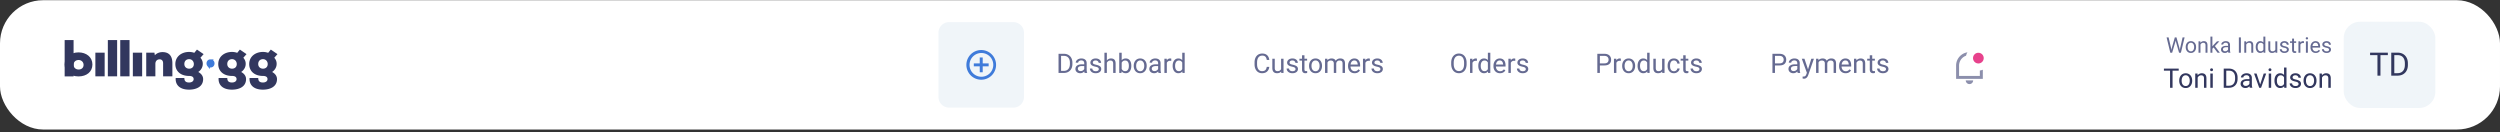 <svg xmlns="http://www.w3.org/2000/svg" fill="none" viewBox="0 0 928 49"><rect x="0" y="0" width="928" height="49" fill="#333333" stroke="none"/><rect width="928" height="48" y=".08" fill="#fff" rx="16"/><path fill="#32375E" d="M49.315 28.338v-8.785h3.45v8.777l-3.45.008zm14.673-.008v-4.867c0-3.128-1.66-4.1-3.602-4.122-.972-.015-2.126.3-2.907 1.17l-.152-.958h-3.045v8.777h3.396v-4.619c0-1.154.765-1.688 1.584-1.688.634 0 1.285.373 1.285 1.454v4.853h3.441zm1.229.629c-.183 2.682 1.66 4.32 4.964 4.32 2.631 0 5.224-1.068 5.224-3.91 0-.483-.115-1.726-1.813-2.647 1.063-.73 1.66-1.812 1.675-2.916a3.172 3.172 0 0 0-.88-2.36l1.201-1.353-2.478-1.688c-.298.373-.673.819-.986 1.206a5.828 5.828 0 0 0-1.905-.336c-2.853 0-5.132 1.74-5.132 4.495 0 2.718 2.035 4.422 5.132 4.422 1.247 0 1.66.533 1.66 1.169 0 .855-.803 1.264-1.698 1.264-.91 0-1.775-.3-1.736-1.666h-3.228zm5.002-7.002c1.01 0 1.736.819 1.736 1.813 0 1.17-.818 1.724-1.736 1.724-1.01 0-1.79-.672-1.79-1.724 0-1.177.78-1.813 1.79-1.813zm10.93 7.002c-.184 2.682 1.659 4.32 4.963 4.32 2.631 0 5.224-1.068 5.224-3.91 0-.483-.115-1.726-1.813-2.647 1.064-.73 1.66-1.812 1.675-2.916a3.172 3.172 0 0 0-.88-2.36l1.194-1.353-2.47-1.688c-.299.373-.674.819-.987 1.206a5.827 5.827 0 0 0-1.905-.336c-2.853 0-5.132 1.74-5.132 4.495 0 2.718 2.035 4.422 5.132 4.422 1.247 0 1.66.533 1.66 1.169 0 .855-.803 1.264-1.698 1.264-.918 0-1.774-.3-1.736-1.666h-3.228zm5.001-7.002c1.01 0 1.736.819 1.736 1.813 0 1.17-.818 1.724-1.736 1.724-1.01 0-1.79-.672-1.79-1.724-.007-1.177.78-1.813 1.79-1.813zm6.486 7.002c-.183 2.682 1.66 4.32 4.964 4.32 2.631 0 5.224-1.068 5.224-3.91 0-.483-.115-1.726-1.813-2.647 1.064-.73 1.66-1.812 1.675-2.916a3.17 3.17 0 0 0-.879-2.36L103 20.093l-2.47-1.688c-.299.373-.674.819-.987 1.206a5.827 5.827 0 0 0-1.905-.336c-2.853 0-5.132 1.74-5.132 4.495 0 2.718 2.035 4.422 5.132 4.422 1.247 0 1.66.533 1.66 1.169 0 .855-.803 1.264-1.698 1.264-.918 0-1.774-.3-1.736-1.666h-3.228zm5.002-7.002c1.01 0 1.737.819 1.737 1.813 0 1.17-.819 1.724-1.737 1.724-1.01 0-1.79-.672-1.79-1.724 0-1.177.78-1.813 1.79-1.813zM44.636 14.881v13.457l3.45-.008V14.881h-3.45zM40.03 14.881v13.457l3.449-.008V14.881h-3.45zM35.4 19.553v8.785l3.449-.008v-8.777h-3.45zM24 14.881v13.488l3.314-.006V14.881H24z"/><path fill="#32375E" fill-rule="evenodd" d="M24 23.942c0-2.756 2.28-4.495 5.132-4.495h.041c2.853 0 5.132 1.74 5.132 4.495 0 2.718-2.175 4.421-5.132 4.421h-.04c-2.958 0-5.133-1.703-5.133-4.421zm5.198-1.675c1.062 0 1.827.818 1.827 1.812 0 1.17-.861 1.725-1.827 1.725-1.063 0-1.884-.672-1.884-1.725 0-1.176.82-1.812 1.884-1.812z" clip-rule="evenodd"/><path fill="#3F7BDA" stroke="#3F7BDA" d="M78.138 22.54c.365 0 .598.131.746.299.156.177.247.43.246.702 0 .272-.092.526-.25.705-.148.169-.381.3-.742.3-.35 0-.577-.13-.725-.298a1.091 1.091 0 0 1-.25-.709 1.065 1.065 0 0 1 .242-.703c.144-.166.373-.297.733-.297z"/><path fill="#F0F5F9" d="M348.36 12.176a3.968 3.968 0 0 1 3.968-3.968h23.808a3.968 3.968 0 0 1 3.968 3.968v23.808a3.968 3.968 0 0 1-3.968 3.968h-23.808a3.968 3.968 0 0 1-3.968-3.968V12.175z"/><path fill="#3F7BDA" d="M363.682 23.529v-2.205h1.101v2.204h2.205v1.103h-2.205v2.204h-1.101v-2.204h-2.205v-1.102h2.205zm.551 6.062a5.51 5.51 0 0 1-5.511-5.511 5.51 5.51 0 1 1 11.021 0 5.51 5.51 0 0 1-5.51 5.51zm0-1.103a4.409 4.409 0 1 0-.001-8.817 4.409 4.409 0 0 0 .001 8.817z"/><path fill="#656A91" d="M394.853 27.08h-1.484l.009-.767h1.475c.508 0 .931-.106 1.27-.317.338-.215.592-.514.761-.899.173-.387.259-.84.259-1.357v-.435c0-.407-.049-.768-.146-1.084a2.196 2.196 0 0 0-.43-.805 1.819 1.819 0 0 0-.693-.503 2.389 2.389 0 0 0-.933-.171h-1.602v-.772h1.602c.465 0 .89.079 1.274.235.384.153.715.376.992.669.279.29.494.641.644 1.054.15.41.225.873.225 1.387v.425c0 .514-.075.978-.225 1.392a2.839 2.839 0 0 1-1.665 1.719c-.394.152-.838.229-1.333.229zm-.981-7.11v7.11h-.943v-7.11h.943zm8.598 6.207v-2.72c0-.209-.042-.39-.127-.542a.829.829 0 0 0-.371-.362 1.345 1.345 0 0 0-.615-.127c-.228 0-.428.04-.601.118a1.05 1.05 0 0 0-.4.307.677.677 0 0 0-.142.41h-.903c0-.188.049-.376.147-.561.097-.186.237-.353.419-.503a2.1 2.1 0 0 1 .665-.361c.26-.091.55-.137.869-.137.384 0 .722.065 1.015.195.296.13.528.327.694.591.169.26.254.588.254.982v2.46c0 .176.014.363.043.562.033.198.08.37.142.513v.078h-.942a1.664 1.664 0 0 1-.108-.415 3.351 3.351 0 0 1-.039-.488zm.156-2.3.01.634h-.913c-.257 0-.487.022-.688.064-.202.039-.371.1-.508.18a.86.86 0 0 0-.313.308.821.821 0 0 0-.107.425c0 .166.037.317.112.454a.817.817 0 0 0 .337.327c.153.078.34.117.562.117.276 0 .521-.058.732-.175.212-.118.379-.26.503-.43a.926.926 0 0 0 .205-.493l.386.434a1.317 1.317 0 0 1-.186.454 2.18 2.18 0 0 1-1.001.855 1.94 1.94 0 0 1-.771.146c-.358 0-.672-.07-.943-.21a1.62 1.62 0 0 1-.625-.561 1.49 1.49 0 0 1-.219-.796c0-.283.055-.532.166-.747.11-.218.27-.399.478-.542.209-.147.459-.257.752-.332.293-.075.62-.112.982-.112h1.049zm5.245 1.801c0-.13-.03-.25-.088-.36-.056-.115-.171-.217-.347-.309-.172-.094-.433-.175-.781-.244a6.204 6.204 0 0 1-.796-.22 2.424 2.424 0 0 1-.601-.307 1.302 1.302 0 0 1-.376-.425 1.183 1.183 0 0 1-.132-.571c0-.209.046-.405.137-.59.095-.187.226-.35.396-.494.172-.143.379-.256.62-.337.241-.081.509-.122.805-.122.424 0 .785.075 1.084.224.3.15.529.35.689.601.159.247.239.523.239.825h-.903a.774.774 0 0 0-.132-.425.976.976 0 0 0-.376-.346 1.216 1.216 0 0 0-.601-.137c-.25 0-.454.04-.61.117a.786.786 0 0 0-.337.288.728.728 0 0 0-.053.635.57.57 0 0 0 .185.21c.088.062.212.12.371.176.16.055.363.11.611.166.432.098.789.215 1.069.351.28.137.488.305.625.503.137.199.205.44.205.723a1.396 1.396 0 0 1-.562 1.133 2.055 2.055 0 0 1-.644.322 2.883 2.883 0 0 1-.835.112c-.466 0-.859-.083-1.182-.249a1.828 1.828 0 0 1-.732-.644 1.542 1.542 0 0 1-.249-.835h.908c.013.247.085.444.215.59.13.144.29.246.478.308.189.059.376.088.562.088.247 0 .454-.032.62-.097a.866.866 0 0 0 .386-.269.622.622 0 0 0 .132-.39zm2.993-6.098v7.5h-.904v-7.5h.904zm-.215 4.658-.376-.015c.003-.361.057-.695.161-1 .104-.31.251-.578.44-.806a1.951 1.951 0 0 1 1.547-.718c.261 0 .495.036.704.107.208.069.385.18.532.332.149.153.263.352.342.596.078.241.117.536.117.884v3.462h-.908v-3.472c0-.277-.041-.498-.123-.664a.75.75 0 0 0-.356-.366 1.278 1.278 0 0 0-.576-.117c-.225 0-.43.047-.615.141a1.46 1.46 0 0 0-.474.39 1.974 1.974 0 0 0-.415 1.246zm4.814-4.658h.909v6.474l-.079 1.026h-.83v-7.5zm4.478 4.814v.103c0 .384-.046.74-.137 1.07a2.621 2.621 0 0 1-.4.849c-.176.24-.391.428-.645.561a1.85 1.85 0 0 1-.874.2c-.335 0-.63-.056-.884-.17a1.736 1.736 0 0 1-.634-.503 2.587 2.587 0 0 1-.415-.791 4.976 4.976 0 0 1-.21-1.045v-.45c.039-.39.109-.74.21-1.05.104-.309.242-.572.415-.79a1.67 1.67 0 0 1 .634-.503c.251-.117.542-.176.874-.176.333 0 .627.065.884.195.257.127.472.31.645.547.176.238.309.523.4.855.091.328.137.695.137 1.098zm-.908.103v-.103c0-.263-.025-.51-.074-.742a1.89 1.89 0 0 0-.234-.615 1.163 1.163 0 0 0-.425-.42 1.25 1.25 0 0 0-.649-.156c-.228 0-.427.039-.596.117a1.297 1.297 0 0 0-.425.317c-.117.13-.213.28-.288.45a2.634 2.634 0 0 0-.161.517v1.177c.052.228.137.447.254.659.121.208.28.38.479.513.201.133.45.2.747.2.244 0 .452-.049.625-.147.175-.1.317-.239.424-.415.111-.175.193-.379.245-.61.052-.231.078-.479.078-.742zm1.811 0v-.113c0-.38.056-.734.166-1.06.111-.328.27-.613.479-.854.208-.244.46-.432.757-.566.296-.137.628-.205.996-.205.371 0 .704.068 1.001.205.299.134.553.322.761.566.212.241.373.526.484.855.11.325.166.679.166 1.06v.112c0 .38-.056.734-.166 1.06-.111.325-.272.61-.484.854-.208.24-.46.43-.756.566-.293.134-.625.2-.997.2-.371 0-.704-.066-1.001-.2a2.258 2.258 0 0 1-.761-.566 2.575 2.575 0 0 1-.479-.855 3.29 3.29 0 0 1-.166-1.06zm.904-.113v.113c0 .263.03.512.092.747.062.231.155.436.279.615.127.18.284.32.473.425.189.1.409.151.659.151.248 0 .464-.05.65-.151.189-.104.345-.246.469-.425.123-.179.216-.384.278-.615.065-.235.098-.484.098-.747v-.113c0-.26-.033-.506-.098-.737a1.901 1.901 0 0 0-.283-.62 1.347 1.347 0 0 0-.469-.43 1.316 1.316 0 0 0-.654-.156c-.248 0-.466.052-.655.156a1.407 1.407 0 0 0-.468.43 1.96 1.96 0 0 0-.279.62 2.835 2.835 0 0 0-.092.738zm8.154 1.793v-2.72c0-.209-.042-.39-.127-.542a.829.829 0 0 0-.371-.362 1.345 1.345 0 0 0-.615-.127c-.228 0-.428.04-.601.118-.169.078-.303.18-.4.307a.67.67 0 0 0-.142.41h-.903c0-.188.049-.376.146-.561a1.65 1.65 0 0 1 .42-.503c.186-.153.407-.273.664-.361a2.62 2.62 0 0 1 .869-.137c.384 0 .723.065 1.016.195.296.13.527.327.693.591.17.26.254.588.254.982v2.46c0 .176.015.363.044.562.033.198.08.37.142.513v.078h-.943a1.714 1.714 0 0 1-.107-.415 3.351 3.351 0 0 1-.039-.488zm.156-2.3.01.634h-.913c-.257 0-.487.022-.689.064-.202.039-.371.1-.508.18a.812.812 0 0 0-.419.732c0 .167.037.318.112.455a.817.817 0 0 0 .337.327c.153.078.34.117.561.117.277 0 .521-.058.733-.175.211-.118.379-.26.503-.43a.926.926 0 0 0 .205-.493l.385.434a1.293 1.293 0 0 1-.185.454 2.18 2.18 0 0 1-1.001.855 1.941 1.941 0 0 1-.772.146 2.02 2.02 0 0 1-.942-.21 1.613 1.613 0 0 1-.625-.561 1.49 1.49 0 0 1-.22-.796c0-.283.056-.532.166-.747.111-.218.271-.399.479-.542.208-.147.459-.257.752-.332.293-.075.62-.112.981-.112h1.05zm3.071-1.25v4.453h-.903v-5.283h.879l.024.83zm1.651-.86-.005.84a2.29 2.29 0 0 0-.44-.039c-.208 0-.392.033-.551.098-.16.065-.295.156-.406.273-.11.117-.198.257-.263.42-.062.16-.103.335-.122.527l-.254.147c0-.32.031-.619.093-.899.065-.28.164-.527.297-.742.134-.218.303-.387.508-.508a1.43 1.43 0 0 1 .967-.16.668.668 0 0 1 .176.043zm4.067 4.287V19.58h.908v7.5h-.83l-.078-1.026zm-3.555-1.557v-.103c0-.403.049-.77.147-1.098.101-.332.242-.617.425-.855a1.875 1.875 0 0 1 1.518-.742c.332 0 .622.059.869.176.251.114.463.281.635.503.176.218.314.481.415.79.101.31.171.66.21 1.05v.45a4.622 4.622 0 0 1-.21 1.045c-.101.309-.239.572-.415.79a1.73 1.73 0 0 1-.635.503 2.1 2.1 0 0 1-.878.171c-.31 0-.593-.066-.85-.2a1.997 1.997 0 0 1-.659-.561 2.724 2.724 0 0 1-.425-.85 3.729 3.729 0 0 1-.147-1.07zm.909-.103v.103c0 .263.026.51.078.742.055.231.14.434.254.61.114.176.259.314.434.415.176.098.386.147.63.147.3 0 .545-.064.737-.19.196-.128.352-.295.469-.503a2.91 2.91 0 0 0 .274-.68v-1.176a2.596 2.596 0 0 0-.171-.518 1.607 1.607 0 0 0-.283-.449 1.228 1.228 0 0 0-.425-.317 1.377 1.377 0 0 0-.591-.117c-.247 0-.461.052-.64.156-.175.1-.32.24-.434.42-.114.176-.199.38-.254.615a3.377 3.377 0 0 0-.078.742zM470.221 24.819h.938c-.049.45-.178.851-.386 1.206a2.252 2.252 0 0 1-.884.845c-.381.205-.856.307-1.426.307-.416 0-.796-.078-1.137-.234a2.523 2.523 0 0 1-.874-.664 3.12 3.12 0 0 1-.567-1.04 4.446 4.446 0 0 1-.195-1.358v-.707c0-.498.065-.95.195-1.353.134-.407.324-.755.572-1.045.25-.29.551-.513.903-.669a2.89 2.89 0 0 1 1.186-.234c.537 0 .992.1 1.363.302.371.202.659.482.864.84.208.355.337.767.386 1.236h-.938a2.591 2.591 0 0 0-.254-.855 1.314 1.314 0 0 0-.527-.556c-.228-.13-.526-.196-.894-.196-.315 0-.594.06-.835.18-.237.121-.437.292-.6.514-.16.22-.28.486-.361.796-.082.309-.123.652-.123 1.03v.717c0 .349.036.676.108.982.075.306.187.575.337.806.15.23.34.413.571.546.231.13.505.196.82.196.401 0 .72-.064.957-.19.238-.128.417-.31.538-.547.123-.238.211-.523.263-.855zm5.318 1.04v-4.062h.908v5.283h-.864l-.044-1.22zm.17-1.113.376-.01c0 .352-.037.677-.112.977a2.099 2.099 0 0 1-.351.771 1.663 1.663 0 0 1-.64.513c-.264.12-.584.18-.962.18a2.14 2.14 0 0 1-.708-.112 1.41 1.41 0 0 1-.547-.347 1.57 1.57 0 0 1-.356-.61 2.925 2.925 0 0 1-.122-.903v-3.408h.903v3.418c0 .237.026.434.078.59a.979.979 0 0 0 .22.367c.094.087.198.15.312.185.117.036.238.054.362.054.384 0 .688-.073.913-.22.224-.15.385-.35.483-.6.101-.254.151-.536.151-.845zm5.191.932c0-.13-.029-.25-.088-.36-.055-.115-.171-.217-.347-.309-.172-.094-.433-.175-.781-.244a6.204 6.204 0 0 1-.796-.22 2.416 2.416 0 0 1-.6-.307 1.29 1.29 0 0 1-.376-.425 1.183 1.183 0 0 1-.132-.571c0-.209.045-.405.137-.59a1.58 1.58 0 0 1 .395-.494c.173-.143.379-.256.62-.337a2.51 2.51 0 0 1 .806-.122c.423 0 .784.075 1.084.224.299.15.529.35.688.601.16.247.24.523.24.825h-.904a.774.774 0 0 0-.132-.425.969.969 0 0 0-.376-.346 1.212 1.212 0 0 0-.6-.137c-.251 0-.454.04-.611.117a.777.777 0 0 0-.336.288.72.72 0 0 0-.054.635.58.58 0 0 0 .185.21c.088.062.212.12.371.176.16.055.363.11.611.166.433.098.789.215 1.069.351.28.137.488.305.625.503.137.199.205.44.205.723 0 .231-.049.443-.146.635a1.417 1.417 0 0 1-.415.498 2.06 2.06 0 0 1-.645.322 2.878 2.878 0 0 1-.835.112c-.465 0-.859-.083-1.181-.249a1.825 1.825 0 0 1-.733-.644 1.542 1.542 0 0 1-.249-.835h.908c.013.247.085.444.215.59.13.144.29.246.479.308.188.059.376.088.561.088.248 0 .454-.032.62-.097a.86.86 0 0 0 .386-.269.622.622 0 0 0 .132-.39zm4.302-3.881v.693h-2.857v-.693h2.857zm-1.89-1.285h.903v5.26c0 .178.028.313.083.405a.4.4 0 0 0 .215.18c.088.03.182.044.283.044.075 0 .153-.006.235-.02l.19-.038.005.737a2.123 2.123 0 0 1-.283.063 2.15 2.15 0 0 1-.415.034 1.41 1.41 0 0 1-.611-.131.985.985 0 0 1-.444-.44c-.107-.208-.161-.488-.161-.84v-5.254zm2.612 3.985v-.113c0-.38.056-.734.166-1.06a2.53 2.53 0 0 1 .479-.854c.208-.244.46-.432.757-.566.296-.137.628-.205.996-.205.371 0 .705.068 1.001.205.299.134.553.322.761.566.212.241.373.526.484.855.111.325.166.679.166 1.06v.112c0 .38-.055.734-.166 1.06-.111.325-.272.61-.484.854-.208.24-.46.43-.756.566-.293.134-.625.2-.996.2-.372 0-.705-.066-1.001-.2a2.252 2.252 0 0 1-.762-.566 2.592 2.592 0 0 1-.479-.855 3.29 3.29 0 0 1-.166-1.06zm.904-.113v.113c0 .263.031.512.092.747.062.231.155.436.279.615.127.18.285.32.473.425.189.1.409.151.66.151.247 0 .463-.05.649-.151.189-.104.345-.246.469-.425.123-.179.216-.384.278-.615.065-.235.098-.484.098-.747v-.113c0-.26-.033-.506-.098-.737a1.901 1.901 0 0 0-.283-.62 1.347 1.347 0 0 0-.469-.43 1.314 1.314 0 0 0-.654-.156c-.248 0-.466.052-.655.156a1.407 1.407 0 0 0-.468.43 1.96 1.96 0 0 0-.279.62 2.878 2.878 0 0 0-.092.738zm5.937-1.538v4.234h-.908v-5.283h.859l.049 1.05zm-.185 1.392-.42-.015c.003-.361.05-.695.141-1 .091-.31.227-.578.406-.806.179-.228.402-.404.668-.528.267-.127.577-.19.928-.19.248 0 .475.036.684.107.208.069.389.178.542.328.153.15.272.341.356.576.085.234.127.517.127.85v3.52h-.903v-3.477c0-.277-.047-.498-.142-.664a.809.809 0 0 0-.39-.361 1.413 1.413 0 0 0-.596-.117c-.267 0-.49.047-.669.141a1.135 1.135 0 0 0-.43.39 1.772 1.772 0 0 0-.234.572 3.168 3.168 0 0 0-.068.674zm3.422-.498-.605.186c.003-.29.05-.569.142-.835.094-.267.229-.505.405-.713.179-.209.399-.373.659-.494.26-.123.558-.185.894-.185.283 0 .533.037.752.112.221.075.406.19.556.347.153.153.269.35.347.59.078.242.117.528.117.86v3.472h-.908v-3.482c0-.296-.047-.525-.142-.688a.737.737 0 0 0-.39-.347 1.563 1.563 0 0 0-.596-.102c-.199 0-.374.034-.527.102a1.088 1.088 0 0 0-.386.283 1.234 1.234 0 0 0-.239.406 1.481 1.481 0 0 0-.079.488zm6.827 3.437c-.368 0-.702-.061-1.001-.185a2.266 2.266 0 0 1-.767-.532 2.362 2.362 0 0 1-.488-.81 2.971 2.971 0 0 1-.171-1.026v-.205c0-.43.063-.813.19-1.148.127-.338.3-.625.518-.86.218-.234.465-.411.742-.531.277-.12.563-.181.859-.181.378 0 .704.065.977.195.277.13.503.313.679.547.175.231.306.505.39.82a3.9 3.9 0 0 1 .127 1.026v.405h-3.945v-.737h3.042v-.069a2.242 2.242 0 0 0-.147-.683 1.226 1.226 0 0 0-.39-.547c-.179-.143-.423-.215-.733-.215a1.23 1.23 0 0 0-1.01.513c-.124.17-.22.376-.288.62a3.117 3.117 0 0 0-.103.845v.205c0 .25.034.486.103.708.071.218.174.41.307.576.137.166.301.296.493.39.196.095.417.142.664.142.319 0 .59-.065.811-.195a2.01 2.01 0 0 0 .581-.523l.547.435a2.528 2.528 0 0 1-.435.493 2.064 2.064 0 0 1-.649.38 2.513 2.513 0 0 1-.903.147zm4.013-4.55v4.453h-.903v-5.283h.879l.024.83zm1.651-.86-.005.84a2.29 2.29 0 0 0-.44-.039c-.208 0-.392.033-.551.098-.16.065-.295.156-.406.273-.11.117-.198.257-.263.42-.062.16-.103.335-.122.527l-.254.147c0-.32.031-.619.092-.899a2.48 2.48 0 0 1 .298-.742c.134-.218.303-.387.508-.508a1.427 1.427 0 0 1 .967-.16.668.668 0 0 1 .176.043zm3.911 3.911c0-.13-.029-.25-.088-.36-.055-.115-.171-.217-.347-.309-.172-.094-.433-.175-.781-.244a6.204 6.204 0 0 1-.796-.22 2.416 2.416 0 0 1-.6-.307 1.279 1.279 0 0 1-.376-.425 1.183 1.183 0 0 1-.132-.571c0-.209.045-.405.136-.59.095-.187.227-.35.396-.494.172-.143.379-.256.62-.337.241-.081.509-.122.806-.122.423 0 .784.075 1.084.224.299.15.529.35.688.601.16.247.239.523.239.825h-.903a.774.774 0 0 0-.132-.425.969.969 0 0 0-.376-.346 1.212 1.212 0 0 0-.6-.137c-.251 0-.454.04-.611.117a.786.786 0 0 0-.337.288.728.728 0 0 0-.053.635.58.58 0 0 0 .185.21c.088.062.212.12.371.176.16.055.363.11.611.166.433.098.789.215 1.069.351.28.137.488.305.625.503.137.199.205.44.205.723 0 .231-.049.443-.146.635a1.417 1.417 0 0 1-.415.498 2.06 2.06 0 0 1-.645.322 2.878 2.878 0 0 1-.835.112c-.465 0-.859-.083-1.182-.249a1.828 1.828 0 0 1-.732-.644 1.542 1.542 0 0 1-.249-.835h.908c.013.247.085.444.215.59.13.144.29.246.479.308.188.059.376.088.561.088.248 0 .454-.032.62-.097a.86.86 0 0 0 .386-.269.622.622 0 0 0 .132-.39zM544.403 23.3v.45a4.78 4.78 0 0 1-.2 1.435 3.088 3.088 0 0 1-.577 1.08c-.25.296-.551.522-.903.678a2.833 2.833 0 0 1-1.172.234c-.42 0-.805-.078-1.157-.234a2.602 2.602 0 0 1-.908-.679 3.16 3.16 0 0 1-.591-1.079 4.559 4.559 0 0 1-.21-1.435v-.45c0-.533.068-1.01.205-1.43a3.16 3.16 0 0 1 .591-1.08c.254-.299.555-.527.903-.683a2.823 2.823 0 0 1 1.158-.234c.432 0 .823.078 1.171.234.352.156.653.384.904.684.254.296.447.656.581 1.079.136.42.205.897.205 1.43zm-.933.45v-.46c0-.422-.044-.797-.132-1.122a2.317 2.317 0 0 0-.376-.82 1.62 1.62 0 0 0-.61-.504 1.854 1.854 0 0 0-.81-.17c-.293 0-.559.056-.796.17a1.68 1.68 0 0 0-.606.503 2.474 2.474 0 0 0-.386.82c-.091.326-.136.7-.136 1.124v.459c0 .426.045.804.136 1.133.092.325.222.6.391.825.173.221.376.389.61.503.238.114.503.17.796.17.306 0 .578-.056.816-.17a1.59 1.59 0 0 0 .6-.503c.166-.225.292-.5.376-.825.085-.33.127-.707.127-1.133zm3.111-1.123v4.453h-.904v-5.283h.879l.025.83zm1.65-.86-.005.84a2.283 2.283 0 0 0-.439-.039c-.209 0-.393.033-.552.098-.16.065-.295.156-.405.273a1.309 1.309 0 0 0-.264.42c-.062.16-.103.335-.122.527l-.254.147c0-.32.031-.619.093-.899.065-.28.164-.527.298-.742.133-.218.302-.387.507-.508a1.43 1.43 0 0 1 .967-.16.668.668 0 0 1 .176.043zm4.067 4.287V19.58h.909v7.5h-.831l-.078-1.026zm-3.554-1.557v-.103c0-.403.048-.77.146-1.098.101-.332.243-.617.425-.855a1.875 1.875 0 0 1 1.518-.742c.333 0 .622.059.87.176.25.114.462.281.634.503.176.218.315.481.415.79.101.31.171.66.21 1.05v.45a4.515 4.515 0 0 1-.21 1.045c-.1.309-.239.572-.415.79a1.736 1.736 0 0 1-.634.503c-.251.114-.544.171-.879.171-.31 0-.593-.066-.85-.2a1.997 1.997 0 0 1-.659-.561 2.746 2.746 0 0 1-.425-.85 3.729 3.729 0 0 1-.146-1.07zm.908-.103v.103c0 .263.026.51.078.742.055.231.14.434.254.61.114.176.259.314.434.415.176.098.386.147.63.147.3 0 .546-.064.738-.19a1.42 1.42 0 0 0 .468-.503c.118-.209.209-.435.274-.68v-1.176a2.596 2.596 0 0 0-.171-.518 1.607 1.607 0 0 0-.283-.449 1.228 1.228 0 0 0-.425-.317 1.377 1.377 0 0 0-.591-.117c-.247 0-.461.052-.64.156-.175.1-.32.24-.434.42-.114.176-.199.38-.254.615a3.377 3.377 0 0 0-.078.742zm7.153 2.783a2.6 2.6 0 0 1-1.001-.185 2.262 2.262 0 0 1-.766-.532 2.364 2.364 0 0 1-.489-.81 2.971 2.971 0 0 1-.171-1.026v-.205c0-.43.064-.813.191-1.148.127-.338.299-.625.517-.86.219-.234.466-.411.743-.531.276-.12.563-.181.859-.181.378 0 .703.065.977.195.276.13.502.313.678.547.176.231.306.505.391.82a3.9 3.9 0 0 1 .127 1.026v.405h-3.945v-.737h3.042v-.069a2.272 2.272 0 0 0-.147-.683 1.228 1.228 0 0 0-.391-.547c-.179-.143-.423-.215-.732-.215a1.226 1.226 0 0 0-1.011.513c-.123.17-.219.376-.288.62a3.159 3.159 0 0 0-.102.845v.205c0 .25.034.486.102.708.072.218.174.41.308.576.136.166.301.296.493.39.195.095.417.142.664.142.319 0 .589-.065.811-.195a2.01 2.01 0 0 0 .581-.523l.546.435a2.489 2.489 0 0 1-.434.493 2.07 2.07 0 0 1-.65.38 2.51 2.51 0 0 1-.903.147zm4.014-4.55v4.453h-.903v-5.283h.878l.025.83zm1.65-.86-.005.84a2.304 2.304 0 0 0-.439-.039c-.208 0-.392.033-.552.098a1.15 1.15 0 0 0-.405.273 1.309 1.309 0 0 0-.264.42c-.062.16-.102.335-.122.527l-.254.147c0-.32.031-.619.093-.899.065-.28.164-.527.298-.742.133-.218.303-.387.508-.508a1.424 1.424 0 0 1 .966-.16.657.657 0 0 1 .176.043zm3.911 3.911c0-.13-.029-.25-.088-.36-.055-.115-.17-.217-.346-.309-.173-.094-.433-.175-.781-.244a6.159 6.159 0 0 1-.796-.22 2.406 2.406 0 0 1-.601-.307 1.29 1.29 0 0 1-.376-.425 1.183 1.183 0 0 1-.132-.571c0-.209.046-.405.137-.59a1.58 1.58 0 0 1 .395-.494c.173-.143.38-.256.621-.337a2.5 2.5 0 0 1 .805-.122c.423 0 .785.075 1.084.224.3.15.529.35.689.601.159.247.239.523.239.825h-.903a.774.774 0 0 0-.132-.425.976.976 0 0 0-.376-.346 1.216 1.216 0 0 0-.601-.137c-.25 0-.454.04-.61.117a.786.786 0 0 0-.337.288.73.73 0 0 0-.054.635.583.583 0 0 0 .186.21c.088.062.211.12.371.176.159.055.363.11.61.166.433.098.79.215 1.07.351.28.137.488.305.625.503.136.199.205.44.205.723a1.406 1.406 0 0 1-.562 1.133 2.066 2.066 0 0 1-.644.322 2.883 2.883 0 0 1-.835.112c-.466 0-.86-.083-1.182-.249a1.828 1.828 0 0 1-.732-.644 1.542 1.542 0 0 1-.249-.835h.908c.013.247.084.444.215.59.13.144.289.246.478.308.189.059.376.088.562.088.247 0 .454-.032.62-.097a.866.866 0 0 0 .386-.269.627.627 0 0 0 .131-.39zM595.551 24.292h-1.899v-.767h1.899c.368 0 .666-.058.894-.176.228-.117.394-.28.498-.488.107-.208.161-.446.161-.713 0-.244-.054-.474-.161-.688a1.188 1.188 0 0 0-.498-.518c-.228-.133-.526-.2-.894-.2h-1.679v6.338h-.943v-7.11h2.622c.537 0 .991.093 1.363.279.371.185.652.442.844.771.192.326.288.698.288 1.118 0 .456-.096.845-.288 1.167a1.84 1.84 0 0 1-.844.738c-.372.166-.826.249-1.363.249zm4.453-1.665v4.453h-.903v-5.283h.879l.024.83zm1.651-.86-.005.84a2.29 2.29 0 0 0-.44-.039c-.208 0-.392.033-.551.098-.16.065-.295.156-.406.273-.11.117-.198.257-.263.42-.062.16-.103.335-.122.527l-.254.147c0-.32.031-.619.093-.899.065-.28.164-.527.297-.742.134-.218.303-.387.508-.508a1.43 1.43 0 0 1 .967-.16.668.668 0 0 1 .176.043zm.498 2.73v-.113c0-.38.055-.734.166-1.06.111-.328.27-.613.478-.854.209-.244.461-.432.757-.566.296-.137.628-.205.996-.205.371 0 .705.068 1.001.205.3.134.554.322.762.566.212.241.373.526.483.855.111.325.166.679.166 1.06v.112c0 .38-.055.734-.166 1.06-.11.325-.271.61-.483.854-.208.24-.461.43-.757.566-.293.134-.625.2-.996.2a2.41 2.41 0 0 1-1.001-.2 2.272 2.272 0 0 1-.762-.566 2.59 2.59 0 0 1-.478-.855 3.263 3.263 0 0 1-.166-1.06zm.903-.113v.113c0 .263.031.512.093.747.062.231.155.436.278.615.127.18.285.32.474.425.189.1.408.151.659.151.247 0 .464-.05.649-.151.189-.104.346-.246.469-.425.124-.179.217-.384.279-.615.065-.235.097-.484.097-.747v-.113c0-.26-.032-.506-.097-.737a1.903 1.903 0 0 0-.284-.62 1.344 1.344 0 0 0-.468-.43 1.318 1.318 0 0 0-.655-.156c-.247 0-.465.052-.654.156a1.4 1.4 0 0 0-.469.43 1.98 1.98 0 0 0-.278.62 2.835 2.835 0 0 0-.093.738zm8.369 1.67V19.58h.908v7.5h-.83l-.078-1.026zm-3.554-1.557v-.103c0-.403.048-.77.146-1.098.101-.332.243-.617.425-.855a1.875 1.875 0 0 1 1.518-.742c.332 0 .622.059.87.176.25.114.462.281.634.503.176.218.314.481.415.79.101.31.171.66.21 1.05v.45a4.515 4.515 0 0 1-.21 1.045c-.101.309-.239.572-.415.79a1.736 1.736 0 0 1-.634.503c-.251.114-.544.171-.879.171-.31 0-.593-.066-.85-.2a1.997 1.997 0 0 1-.659-.561 2.746 2.746 0 0 1-.425-.85 3.729 3.729 0 0 1-.146-1.07zm.908-.103v.103c0 .263.026.51.078.742.055.231.14.434.254.61.114.176.259.314.434.415.176.098.386.147.63.147.3 0 .546-.064.738-.19a1.42 1.42 0 0 0 .468-.503c.118-.209.209-.435.274-.68v-1.176a2.596 2.596 0 0 0-.171-.518 1.607 1.607 0 0 0-.283-.449 1.228 1.228 0 0 0-.425-.317 1.377 1.377 0 0 0-.591-.117c-.247 0-.461.052-.64.156-.175.1-.32.24-.434.42-.114.176-.199.38-.254.615a3.377 3.377 0 0 0-.078.742zm8.193 1.465v-4.062h.908v5.283h-.864l-.044-1.22zm.171-1.113.376-.01c0 .352-.037.677-.112.977a2.1 2.1 0 0 1-.352.771 1.668 1.668 0 0 1-.639.513c-.264.12-.585.18-.962.18-.258 0-.494-.037-.708-.112a1.41 1.41 0 0 1-.547-.347 1.583 1.583 0 0 1-.357-.61 2.956 2.956 0 0 1-.122-.903v-3.408h.904v3.418c0 .237.026.434.078.59a.977.977 0 0 0 .219.367.82.82 0 0 0 .313.185c.117.036.238.054.361.054.384 0 .689-.073.913-.22.225-.15.386-.35.484-.6.101-.254.151-.536.151-.845zm4.229 1.69c.214 0 .413-.045.595-.133a1.23 1.23 0 0 0 .45-.36c.117-.157.183-.335.2-.533h.859a1.61 1.61 0 0 1-.317.874 2.171 2.171 0 0 1-1.787.893c-.398 0-.744-.07-1.04-.21a2.061 2.061 0 0 1-.733-.576 2.561 2.561 0 0 1-.434-.84 3.524 3.524 0 0 1-.142-1.01v-.205c0-.355.047-.69.142-1.006.097-.32.242-.6.434-.845a2.06 2.06 0 0 1 .733-.576c.296-.14.642-.21 1.04-.21.413 0 .774.084 1.084.254.309.166.551.394.727.683.179.287.277.612.293.977h-.859a1.303 1.303 0 0 0-.186-.59 1.152 1.152 0 0 0-.43-.42 1.2 1.2 0 0 0-.629-.162c-.277 0-.51.055-.699.166a1.229 1.229 0 0 0-.444.44 2.04 2.04 0 0 0-.234.61 3.327 3.327 0 0 0-.069.679v.205c0 .23.023.459.069.683.045.225.122.428.229.61.111.183.259.33.444.44.189.107.424.161.704.161zm5.332-4.64v.694h-2.857v-.693h2.857zm-1.89-1.284h.903v5.26c0 .178.028.313.083.405a.4.4 0 0 0 .215.18c.088.03.182.044.283.044.075 0 .153-.006.235-.02l.19-.038.005.737a2.123 2.123 0 0 1-.283.063 2.15 2.15 0 0 1-.415.034 1.41 1.41 0 0 1-.611-.131.985.985 0 0 1-.444-.44c-.107-.208-.161-.488-.161-.84v-5.254zm6.025 5.166c0-.13-.029-.25-.088-.36-.055-.115-.17-.217-.346-.309-.173-.094-.433-.175-.781-.244a6.159 6.159 0 0 1-.796-.22 2.406 2.406 0 0 1-.601-.307 1.29 1.29 0 0 1-.376-.425 1.183 1.183 0 0 1-.132-.571c0-.209.046-.405.137-.59a1.58 1.58 0 0 1 .395-.494c.173-.143.38-.256.621-.337a2.5 2.5 0 0 1 .805-.122c.423 0 .785.075 1.084.224.3.15.529.35.689.601.159.247.239.523.239.825h-.903a.774.774 0 0 0-.132-.425.976.976 0 0 0-.376-.346 1.216 1.216 0 0 0-.601-.137c-.25 0-.454.04-.61.117a.786.786 0 0 0-.337.288.73.73 0 0 0-.054.635.583.583 0 0 0 .186.21c.088.062.211.12.371.176.159.055.363.11.61.166.433.098.79.215 1.07.351.28.137.488.305.625.503.136.199.205.44.205.723a1.406 1.406 0 0 1-.562 1.133 2.066 2.066 0 0 1-.644.322 2.883 2.883 0 0 1-.835.112c-.466 0-.86-.083-1.182-.249a1.828 1.828 0 0 1-.732-.644 1.542 1.542 0 0 1-.249-.835h.908c.013.247.084.444.215.59.13.144.289.246.478.308.189.059.376.088.562.088.247 0 .454-.032.62-.097a.866.866 0 0 0 .386-.269.627.627 0 0 0 .131-.39zM660.551 24.292h-1.899v-.767h1.899c.368 0 .666-.058.894-.176.228-.117.394-.28.498-.488.107-.208.161-.446.161-.713 0-.244-.054-.474-.161-.688a1.188 1.188 0 0 0-.498-.518c-.228-.133-.526-.2-.894-.2h-1.679v6.338h-.943v-7.11h2.622c.537 0 .991.093 1.363.279.371.185.652.442.844.771.192.326.288.698.288 1.118 0 .456-.096.845-.288 1.167a1.84 1.84 0 0 1-.844.738c-.372.166-.826.249-1.363.249zm6.607 1.884v-2.72a1.11 1.11 0 0 0-.127-.541.834.834 0 0 0-.371-.362 1.346 1.346 0 0 0-.616-.127c-.227 0-.428.04-.6.118-.169.078-.303.18-.401.307a.676.676 0 0 0-.141.41h-.903c0-.188.048-.376.146-.561a1.65 1.65 0 0 1 .42-.503c.185-.153.407-.273.664-.361.26-.091.55-.137.869-.137.384 0 .723.065 1.016.195.296.13.527.327.693.591.169.26.254.588.254.982v2.46c0 .176.015.363.044.562.033.198.08.37.142.513v.078h-.943a1.714 1.714 0 0 1-.107-.415 3.351 3.351 0 0 1-.039-.488zm.156-2.3.01.635h-.913c-.258 0-.487.022-.689.064-.202.039-.371.1-.508.18a.812.812 0 0 0-.42.732c0 .167.038.318.113.455a.817.817 0 0 0 .337.327c.153.078.34.117.561.117.277 0 .521-.058.733-.175.211-.118.379-.26.503-.43a.934.934 0 0 0 .205-.493l.385.434a1.293 1.293 0 0 1-.185.454 2.18 2.18 0 0 1-1.001.855 1.941 1.941 0 0 1-.772.146 2.02 2.02 0 0 1-.942-.21 1.613 1.613 0 0 1-.625-.561 1.482 1.482 0 0 1-.22-.796c0-.283.056-.532.166-.747a1.44 1.44 0 0 1 .479-.542c.208-.147.459-.257.752-.332.293-.075.62-.112.981-.112h1.05zm3.574 2.657 1.47-4.736h.967l-2.119 6.098a3.3 3.3 0 0 1-.196.42 2.026 2.026 0 0 1-.302.435 1.445 1.445 0 0 1-.45.332 1.35 1.35 0 0 1-.62.132 2.679 2.679 0 0 1-.508-.078l-.005-.733c.027.003.067.007.123.01a1.45 1.45 0 0 0 .644-.073.787.787 0 0 0 .361-.269c.101-.124.188-.295.259-.513l.376-1.025zm-1.079-4.736 1.372 4.101.235.952-.65.332-1.943-5.385h.986zm5.23 1.05v4.233h-.909v-5.283h.86l.049 1.05zm-.186 1.391-.42-.015c.003-.361.051-.695.142-1 .091-.31.226-.578.405-.806a1.8 1.8 0 0 1 .669-.528c.267-.127.576-.19.928-.19.247 0 .475.036.683.107.209.069.389.178.542.328.153.15.272.341.357.576.084.234.127.517.127.85v3.52h-.904v-3.477c0-.277-.047-.498-.141-.664a.81.81 0 0 0-.391-.361 1.41 1.41 0 0 0-.596-.117c-.267 0-.49.047-.669.141a1.125 1.125 0 0 0-.429.39 1.751 1.751 0 0 0-.235.572 3.234 3.234 0 0 0-.068.674zm3.423-.498-.606.186c.004-.29.051-.569.142-.835.094-.267.23-.505.405-.713.179-.209.399-.373.659-.494.261-.123.559-.185.894-.185.283 0 .534.037.752.112.221.075.407.19.557.347.153.153.268.35.346.59.078.242.117.528.117.86v3.472h-.908v-3.482c0-.296-.047-.525-.141-.688a.739.739 0 0 0-.391-.347 1.563 1.563 0 0 0-.596-.102 1.28 1.28 0 0 0-.527.102 1.088 1.088 0 0 0-.386.283 1.234 1.234 0 0 0-.239.406 1.507 1.507 0 0 0-.078.488zm6.826 3.437a2.6 2.6 0 0 1-1.001-.185 2.276 2.276 0 0 1-.767-.532 2.378 2.378 0 0 1-.488-.81 2.971 2.971 0 0 1-.171-1.026v-.205c0-.43.064-.813.191-1.148.127-.338.299-.625.517-.86.218-.234.466-.411.742-.531.277-.12.564-.181.86-.181.377 0 .703.065.976.195.277.13.503.313.679.547.176.231.306.505.391.82.084.313.127.655.127 1.026v.405h-3.946v-.737h3.042v-.069a2.241 2.241 0 0 0-.146-.683 1.228 1.228 0 0 0-.391-.547c-.179-.143-.423-.215-.732-.215a1.234 1.234 0 0 0-1.011.513c-.124.17-.22.376-.288.62a3.157 3.157 0 0 0-.103.845v.205c0 .25.035.486.103.708.072.218.174.41.308.576.136.166.301.296.493.39.195.095.416.142.664.142.319 0 .589-.065.81-.195.222-.13.415-.305.581-.523l.547.435a2.521 2.521 0 0 1-.434.493 2.07 2.07 0 0 1-.65.38 2.513 2.513 0 0 1-.903.147zm4.014-4.253v4.156h-.904v-5.283h.855l.049 1.127zm-.215 1.314-.376-.015c.003-.361.057-.695.161-1a2.51 2.51 0 0 1 .439-.806 1.964 1.964 0 0 1 1.548-.718c.261 0 .495.036.703.107.209.069.386.18.533.332.149.153.263.352.341.596.079.241.118.536.118.884v3.462h-.909v-3.472c0-.277-.04-.498-.122-.664a.75.75 0 0 0-.356-.366 1.278 1.278 0 0 0-.576-.117c-.225 0-.43.047-.615.141a1.46 1.46 0 0 0-.474.39 1.974 1.974 0 0 0-.415 1.246zm7.051-2.441v.693h-2.857v-.693h2.857zm-1.89-1.285h.903v5.26c0 .178.028.313.083.405a.4.4 0 0 0 .215.18c.088.03.182.044.283.044.075 0 .153-.006.235-.02l.19-.038.005.737a2.123 2.123 0 0 1-.283.063 2.15 2.15 0 0 1-.415.034 1.41 1.41 0 0 1-.611-.131.985.985 0 0 1-.444-.44c-.107-.208-.161-.488-.161-.84v-5.254zm6.025 5.166c0-.13-.029-.25-.087-.36-.056-.115-.171-.217-.347-.309-.173-.094-.433-.175-.781-.244a6.159 6.159 0 0 1-.796-.22 2.406 2.406 0 0 1-.601-.307 1.29 1.29 0 0 1-.376-.425 1.183 1.183 0 0 1-.132-.571c0-.209.046-.405.137-.59a1.57 1.57 0 0 1 .396-.494c.172-.143.379-.256.62-.337.241-.081.509-.122.805-.122.423 0 .785.075 1.084.224.3.15.529.35.689.601.159.247.239.523.239.825h-.903a.774.774 0 0 0-.132-.425.976.976 0 0 0-.376-.346 1.216 1.216 0 0 0-.601-.137c-.25 0-.454.04-.61.117a.786.786 0 0 0-.337.288.73.73 0 0 0-.054.635.583.583 0 0 0 .186.21c.088.062.211.12.371.176.159.055.363.11.61.166.433.098.79.215 1.07.351.28.137.488.305.625.503.136.199.205.44.205.723a1.406 1.406 0 0 1-.562 1.133 2.066 2.066 0 0 1-.644.322 2.883 2.883 0 0 1-.835.112c-.466 0-.86-.083-1.182-.249a1.828 1.828 0 0 1-.732-.644 1.542 1.542 0 0 1-.249-.835h.908c.013.247.084.444.215.59.13.144.289.246.478.308.189.059.376.088.562.088.247 0 .454-.032.62-.097a.866.866 0 0 0 .386-.269.627.627 0 0 0 .131-.39z"/><path fill="#8C8FAC" d="M727.208 28.185h7.711v-3.84c0-2.14-1.726-3.875-3.855-3.875-2.13 0-3.856 1.735-3.856 3.875v3.84zm3.856-8.817c2.738 0 4.96 2.228 4.96 4.977v4.943h-9.92v-4.943c0-2.75 2.222-4.977 4.96-4.977zm-1.376 10.47h2.751a1.379 1.379 0 0 1-1.375 1.378 1.38 1.38 0 0 1-1.376-1.378z"/><path fill="#E7428C" d="M731.064 21.572a3.307 3.307 0 1 1 6.614.001 3.307 3.307 0 0 1-6.614 0z"/><path fill="#fff" d="M734.371 23.556a1.983 1.983 0 0 1-1.984-1.984h-2.646c0 2.557 2.07 4.63 4.63 4.63v-2.646zm1.983-1.984a1.982 1.982 0 0 1-1.983 1.984v2.645A4.628 4.628 0 0 0 739 21.572h-2.646zm-1.983-1.984c1.097 0 1.983.888 1.983 1.984H739c0-2.557-2.07-4.63-4.629-4.63v2.646zm0-2.645a4.628 4.628 0 0 0-4.63 4.629h2.646c0-1.096.886-1.984 1.984-1.984v-2.645z"/><path fill="#656A91" d="m806.156 17.86 1.129-3.968h.547l-.316 1.543-1.215 4.145h-.543l.398-1.72zm-1.168-3.968.899 3.89.269 1.798h-.539l-1.379-5.688h.75zm4.305 3.887.879-3.887h.754l-1.375 5.688h-.539l.281-1.801zm-1.379-3.887 1.098 3.969.398 1.719h-.543l-1.172-4.145-.32-1.543h.539zm3.422 3.621v-.09c0-.304.044-.587.133-.847a2 2 0 0 1 .383-.684 1.7 1.7 0 0 1 .605-.453 1.88 1.88 0 0 1 .797-.164c.297 0 .564.055.801.164.239.107.442.258.609.453.169.193.298.42.387.684.088.26.133.543.133.847v.09c0 .305-.045.587-.133.848a2.04 2.04 0 0 1-.387.683 1.774 1.774 0 0 1-.605.454c-.235.106-.5.16-.797.16a1.93 1.93 0 0 1-.801-.16c-.237-.11-.44-.26-.609-.454a2.049 2.049 0 0 1-.383-.683 2.605 2.605 0 0 1-.133-.848zm.723-.09v.09c0 .211.024.41.074.598.049.185.124.349.222.492.102.143.228.256.379.34.151.08.327.121.528.121.198 0 .371-.04.519-.121.151-.084.276-.197.375-.34.099-.143.173-.307.223-.492.052-.188.078-.387.078-.598v-.09a2.17 2.17 0 0 0-.078-.59 1.521 1.521 0 0 0-.227-.496 1.05 1.05 0 0 0-.898-.469 1.07 1.07 0 0 0-.524.126 1.132 1.132 0 0 0-.375.343 1.578 1.578 0 0 0-.222.497c-.05.184-.074.381-.074.59zm4.753-1.168v3.325h-.722v-4.227h.683l.039.902zm-.171 1.051-.301-.012c.002-.289.045-.556.129-.8.083-.248.2-.463.351-.645a1.57 1.57 0 0 1 1.239-.574c.208 0 .395.028.562.086.167.054.309.143.426.265.12.123.211.282.273.477.063.193.094.428.094.707v2.77h-.726v-2.778c0-.221-.033-.398-.098-.531a.6.6 0 0 0-.285-.293 1.025 1.025 0 0 0-.461-.094c-.18 0-.344.038-.492.114-.146.075-.273.18-.379.312a1.531 1.531 0 0 0-.246.457c-.058.17-.086.349-.086.54zm4.597-3.726v6h-.726v-6h.726zm2.582 1.773-1.843 1.973-1.032 1.07-.058-.77.738-.882 1.313-1.391h.882zm-.66 4.227-1.508-2.016.375-.645 1.985 2.66h-.852zm3.899-.723V16.68a.879.879 0 0 0-.102-.433.664.664 0 0 0-.297-.29 1.077 1.077 0 0 0-.492-.101c-.182 0-.342.031-.48.094a.833.833 0 0 0-.321.246.542.542 0 0 0-.113.328h-.723c0-.151.039-.3.117-.45.079-.148.191-.282.336-.402.149-.122.326-.218.532-.289.208-.073.44-.11.695-.11.307 0 .578.053.812.157.237.104.422.262.555.473.136.208.203.47.203.785v1.969c0 .14.012.29.035.449.026.159.064.296.114.41v.063h-.754a1.333 1.333 0 0 1-.086-.332 2.654 2.654 0 0 1-.031-.391zm.125-1.84.007.508h-.73a2.7 2.7 0 0 0-.551.05c-.161.032-.297.08-.406.145a.655.655 0 0 0-.336.586c0 .133.03.254.09.363.06.11.15.197.269.262a.982.982 0 0 0 .45.094 1.216 1.216 0 0 0 .988-.484.746.746 0 0 0 .164-.395l.309.348c-.019.109-.068.23-.149.363a1.753 1.753 0 0 1-.801.684 1.55 1.55 0 0 1-.617.117c-.286 0-.538-.056-.754-.168a1.294 1.294 0 0 1-.5-.45 1.19 1.19 0 0 1-.176-.636c0-.227.045-.426.133-.598.089-.174.216-.319.383-.433.167-.118.367-.206.602-.266.234-.06.496-.09.785-.09h.84zm4.636-3.125v5.688h-.754v-5.688h.754zm1.985 2.363v3.325h-.723v-4.227h.684l.039.902zm-.172 1.051-.301-.012c.003-.289.046-.556.129-.8.083-.248.2-.463.351-.645a1.573 1.573 0 0 1 1.239-.574c.208 0 .396.028.562.086.167.054.309.143.426.265.12.123.211.282.273.477.063.193.094.428.094.707v2.77h-.726v-2.778c0-.221-.033-.398-.098-.531a.6.6 0 0 0-.285-.293 1.025 1.025 0 0 0-.461-.094c-.18 0-.344.038-.492.114-.146.075-.272.18-.379.312a1.578 1.578 0 0 0-.332.996zm6.535 1.453v-5.18h.727v6h-.665l-.062-.82zm-2.844-1.246v-.082c0-.323.039-.616.117-.879a2.13 2.13 0 0 1 .34-.683 1.494 1.494 0 0 1 1.215-.594c.266 0 .497.047.695.14.201.092.37.226.508.403.141.174.252.385.332.633.081.247.137.527.168.84v.359a3.61 3.61 0 0 1-.168.836c-.08.247-.191.458-.332.633a1.387 1.387 0 0 1-.508.402c-.2.091-.434.137-.703.137a1.45 1.45 0 0 1-.679-.16 1.604 1.604 0 0 1-.528-.45 2.191 2.191 0 0 1-.34-.68 2.998 2.998 0 0 1-.117-.855zm.727-.082v.082c0 .211.021.409.062.594.045.185.112.348.203.488.092.14.207.252.348.332.141.078.309.117.504.117.24 0 .436-.05.59-.152a1.14 1.14 0 0 0 .375-.402c.094-.167.166-.348.219-.543v-.942a2.128 2.128 0 0 0-.137-.414 1.265 1.265 0 0 0-.227-.36.974.974 0 0 0-.34-.253 1.096 1.096 0 0 0-.472-.094 1 1 0 0 0-.512.125c-.141.081-.256.193-.348.336-.091.14-.158.305-.203.492a2.738 2.738 0 0 0-.062.594zm6.554 1.172v-3.25h.727v4.227h-.691l-.036-.977zm.137-.89.301-.008c0 .28-.03.541-.09.78a1.676 1.676 0 0 1-.281.618 1.33 1.33 0 0 1-.512.41 1.844 1.844 0 0 1-.769.145c-.206 0-.395-.03-.567-.09a1.13 1.13 0 0 1-.437-.277 1.246 1.246 0 0 1-.285-.489 2.327 2.327 0 0 1-.098-.722v-2.727h.723v2.734c0 .19.02.348.062.473a.78.78 0 0 0 .176.293.65.65 0 0 0 .25.148c.094.03.19.043.289.043.307 0 .551-.058.73-.175a1 1 0 0 0 .387-.48 1.81 1.81 0 0 0 .121-.677zm4.153.745c0-.104-.024-.2-.071-.289-.044-.09-.136-.173-.277-.246-.138-.075-.346-.14-.625-.195a4.957 4.957 0 0 1-.637-.176 1.941 1.941 0 0 1-.48-.246 1.021 1.021 0 0 1-.301-.34.951.951 0 0 1-.106-.457c0-.166.037-.324.11-.472.075-.149.181-.28.316-.395.138-.114.304-.204.496-.27a2.01 2.01 0 0 1 .645-.097c.338 0 .627.06.867.18s.423.28.551.48c.127.198.191.418.191.66h-.722a.623.623 0 0 0-.106-.34.78.78 0 0 0-.301-.277.97.97 0 0 0-.48-.11c-.201 0-.363.032-.488.094a.623.623 0 0 0-.27.23.577.577 0 0 0-.043.509.47.47 0 0 0 .148.168c.071.05.17.096.297.14.128.044.291.089.489.133.346.078.631.172.855.281.224.11.391.244.5.403a.997.997 0 0 1 .164.578 1.13 1.13 0 0 1-.449.906c-.143.11-.315.195-.516.258a2.3 2.3 0 0 1-.668.09c-.372 0-.687-.067-.945-.2a1.462 1.462 0 0 1-.586-.515 1.232 1.232 0 0 1-.199-.668h.726a.752.752 0 0 0 .172.473.883.883 0 0 0 .383.246c.151.047.301.07.449.07.198 0 .364-.026.496-.078a.687.687 0 0 0 .309-.215.5.5 0 0 0 .106-.313zm3.441-3.105v.555h-2.285v-.555h2.285zm-1.512-1.027h.723v4.207c0 .143.022.251.066.324a.321.321 0 0 0 .172.145c.07.023.146.035.227.035.06 0 .122-.006.187-.016a4.35 4.35 0 0 0 .153-.031l.003.59a1.674 1.674 0 0 1-.226.05 1.726 1.726 0 0 1-.332.028c-.177 0-.34-.035-.488-.106a.786.786 0 0 1-.356-.351c-.086-.167-.129-.39-.129-.672v-4.203zm3.082 1.691v3.563h-.722v-4.227h.703l.019.664zm1.321-.687-.004.671a1.83 1.83 0 0 0-.352-.031c-.167 0-.314.026-.441.078a.918.918 0 0 0-.325.22 1.058 1.058 0 0 0-.21.335 1.57 1.57 0 0 0-.098.422l-.203.117c0-.255.024-.495.074-.719.052-.224.131-.421.238-.593.107-.175.242-.31.406-.407a1.145 1.145 0 0 1 .915-.093zm1.453.023v4.227h-.727v-4.227h.727zm-.782-1.121c0-.117.036-.216.106-.297.073-.08.18-.121.32-.121.138 0 .244.04.317.121a.42.42 0 0 1 .113.297.41.41 0 0 1-.113.289c-.073.078-.179.117-.317.117-.14 0-.247-.039-.32-.117a.427.427 0 0 1-.106-.29zm3.696 5.426a2.08 2.08 0 0 1-.801-.149 1.816 1.816 0 0 1-.613-.425c-.17-.183-.3-.399-.391-.649a2.382 2.382 0 0 1-.137-.82v-.164c0-.344.051-.65.153-.918.101-.271.239-.5.414-.688a1.77 1.77 0 0 1 .593-.426 1.71 1.71 0 0 1 .688-.144c.302 0 .562.052.781.156.222.104.403.25.543.438.141.184.245.403.313.656.067.25.101.523.101.82v.324h-3.156v-.59h2.434v-.054a1.813 1.813 0 0 0-.118-.547.983.983 0 0 0-.312-.438c-.143-.114-.339-.171-.586-.171a.983.983 0 0 0-.809.41 1.54 1.54 0 0 0-.23.496c-.055.195-.082.42-.082.676v.164c0 .2.027.39.082.566.057.175.139.328.246.461.109.133.241.237.395.313.156.075.333.113.531.113.255 0 .471-.052.648-.156a1.61 1.61 0 0 0 .465-.418l.438.347a2.04 2.04 0 0 1-.348.395 1.662 1.662 0 0 1-.52.305 2.008 2.008 0 0 1-.722.117zm4.949-1.2c0-.104-.023-.2-.07-.289-.045-.09-.137-.173-.278-.246-.138-.075-.346-.14-.625-.195a4.94 4.94 0 0 1-.636-.176 1.931 1.931 0 0 1-.481-.246c-.13-.096-.23-.21-.301-.34a.95.95 0 0 1-.105-.457c0-.166.036-.324.109-.472.076-.149.181-.28.317-.395.138-.114.303-.204.496-.27.192-.065.407-.097.644-.097.339 0 .628.06.867.18.24.12.424.28.551.48.128.198.192.418.192.66h-.723a.622.622 0 0 0-.105-.34.78.78 0 0 0-.301-.277.973.973 0 0 0-.481-.11c-.2 0-.363.032-.488.094a.635.635 0 0 0-.27.23.587.587 0 0 0-.043.509c.029.06.079.116.149.168.07.05.169.096.297.14.127.044.29.089.488.133.346.078.632.172.856.281.224.11.39.244.5.403a.997.997 0 0 1 .164.578 1.119 1.119 0 0 1-.45.906c-.143.11-.315.195-.515.258-.198.06-.421.09-.668.09-.373 0-.688-.067-.945-.2a1.456 1.456 0 0 1-.586-.515 1.233 1.233 0 0 1-.2-.668h.727c.01.198.068.355.172.473a.878.878 0 0 0 .383.246c.151.047.3.07.449.07.198 0 .363-.026.496-.078a.698.698 0 0 0 .309-.215.5.5 0 0 0 .105-.313z"/><path fill="#32375E" d="M806.452 25.47v7.11h-.928v-7.11h.928zm2.285 0v.772h-5.493v-.772h5.493zm.191 4.527v-.113c0-.38.055-.734.166-1.06.11-.328.27-.613.478-.854.209-.244.461-.433.757-.566.296-.137.628-.205.996-.205.371 0 .705.068 1.001.205.3.133.554.322.762.566.211.241.373.526.483.855.111.325.166.678.166 1.06v.112c0 .38-.055.734-.166 1.06-.11.325-.272.61-.483.854-.208.24-.461.43-.757.566-.293.134-.625.2-.996.2s-.705-.066-1.001-.2a2.273 2.273 0 0 1-.762-.566 2.573 2.573 0 0 1-.478-.855 3.264 3.264 0 0 1-.166-1.06zm.903-.113v.113c0 .263.031.512.093.747.062.23.154.436.278.615.127.179.285.32.474.425.189.1.408.151.659.151.247 0 .464-.05.649-.151.189-.104.345-.246.469-.425a1.94 1.94 0 0 0 .278-.615c.066-.235.098-.484.098-.747v-.113c0-.26-.032-.506-.098-.737a1.88 1.88 0 0 0-.283-.62 1.311 1.311 0 0 0-1.123-.586c-.247 0-.465.052-.654.156a1.401 1.401 0 0 0-.469.43 1.956 1.956 0 0 0-.278.62 2.835 2.835 0 0 0-.093.737zm5.942-1.46v4.156h-.903v-5.284h.855l.048 1.128zm-.214 1.314-.376-.015c.003-.361.057-.695.161-1 .104-.31.25-.579.439-.806a1.964 1.964 0 0 1 1.548-.718c.26 0 .495.035.703.107.209.069.386.18.532.332.15.153.264.352.342.596.078.24.117.535.117.884v3.462h-.908v-3.472c0-.277-.041-.498-.122-.664a.75.75 0 0 0-.356-.366 1.286 1.286 0 0 0-.577-.118c-.224 0-.429.048-.615.142-.182.095-.34.225-.473.39a1.95 1.95 0 0 0-.308.572 2.077 2.077 0 0 0-.107.674zm5.82-2.442v5.284h-.908v-5.284h.908zm-.977-1.401c0-.146.044-.27.132-.371.091-.101.225-.151.401-.151.172 0 .304.05.395.15.094.102.142.226.142.372 0 .14-.048.26-.142.361-.091.098-.223.147-.395.147-.176 0-.31-.049-.401-.147a.531.531 0 0 1-.132-.361zm6.968 6.685h-1.484l.01-.767h1.474c.508 0 .931-.106 1.27-.317.338-.215.592-.515.761-.899.173-.387.259-.84.259-1.357v-.435c0-.407-.049-.768-.146-1.084a2.196 2.196 0 0 0-.43-.805 1.819 1.819 0 0 0-.693-.503 2.387 2.387 0 0 0-.933-.171h-1.602v-.772h1.602c.466 0 .89.078 1.274.235.385.153.715.376.992.669.28.29.494.64.644 1.054.15.41.225.873.225 1.387v.425c0 .514-.075.978-.225 1.391a2.839 2.839 0 0 1-1.665 1.719c-.394.153-.838.23-1.333.23zm-.981-7.11v7.11h-.943v-7.11h.943zm8.598 6.206v-2.72c0-.208-.042-.389-.127-.541a.829.829 0 0 0-.371-.362 1.345 1.345 0 0 0-.615-.127c-.228 0-.428.04-.601.118-.169.078-.302.18-.4.307a.677.677 0 0 0-.142.41h-.903c0-.189.049-.376.147-.561.097-.186.237-.354.42-.503.185-.153.406-.274.664-.362.26-.09.55-.136.869-.136.384 0 .722.065 1.015.195.297.13.528.327.694.59.169.261.254.588.254.982v2.461c0 .176.014.363.044.562.032.198.079.37.141.512v.079h-.942a1.665 1.665 0 0 1-.108-.415 3.353 3.353 0 0 1-.039-.489zm.157-2.3.009.635h-.913c-.257 0-.486.021-.688.064-.202.039-.371.099-.508.18a.861.861 0 0 0-.313.308.821.821 0 0 0-.107.425c0 .166.037.317.112.454a.822.822 0 0 0 .337.327c.153.078.34.117.562.117a1.523 1.523 0 0 0 1.235-.605.926.926 0 0 0 .205-.493l.386.434a1.316 1.316 0 0 1-.186.454 2.18 2.18 0 0 1-1.001.855 1.938 1.938 0 0 1-.771.146c-.358 0-.672-.07-.942-.21a1.606 1.606 0 0 1-.625-.561 1.482 1.482 0 0 1-.22-.796c0-.283.055-.532.166-.747.111-.218.27-.399.478-.542.209-.147.459-.257.752-.332.293-.075.62-.113.982-.113h1.05zm3.696 2.388 1.445-4.468h.923l-1.899 5.284h-.606l.137-.816zm-1.206-4.468 1.489 4.493.103.79h-.606l-1.914-5.283h.928zm5.425 0v5.284h-.909v-5.284h.909zm-.977-1.401c0-.146.044-.27.132-.371.091-.101.224-.151.4-.151.173 0 .305.05.396.15.094.102.141.226.141.372 0 .14-.047.26-.141.361-.091.098-.223.147-.396.147-.176 0-.309-.049-.4-.147a.531.531 0 0 1-.132-.361zm5.757 5.66V25.08h.908v7.5h-.83l-.078-1.026zm-3.555-1.558v-.103c0-.404.049-.77.147-1.099.101-.332.242-.617.424-.854a1.872 1.872 0 0 1 1.519-.742c.332 0 .622.058.869.176.251.113.462.281.635.502.176.219.314.482.415.792.101.309.171.659.21 1.05v.448a4.62 4.62 0 0 1-.21 1.045c-.101.31-.239.573-.415.791a1.738 1.738 0 0 1-.635.503c-.25.114-.543.171-.879.171-.309 0-.592-.066-.849-.2a2.012 2.012 0 0 1-.66-.561 2.744 2.744 0 0 1-.424-.85 3.729 3.729 0 0 1-.147-1.07zm.908-.103v.103c0 .263.026.51.079.742.055.23.139.434.253.61.114.176.259.314.435.415.176.098.386.147.63.147.299 0 .545-.064.737-.19.195-.128.352-.295.469-.504.117-.208.208-.434.273-.678v-1.177a2.598 2.598 0 0 0-.171-.518 1.585 1.585 0 0 0-.283-.449 1.22 1.22 0 0 0-.425-.317 1.376 1.376 0 0 0-.59-.118 1.25 1.25 0 0 0-.64.157c-.176.1-.321.24-.435.42-.114.175-.198.38-.253.615a3.315 3.315 0 0 0-.079.742zm8.037 1.284c0-.13-.029-.25-.087-.361-.056-.114-.171-.217-.347-.308-.173-.094-.433-.175-.781-.244a6.159 6.159 0 0 1-.796-.22 2.406 2.406 0 0 1-.601-.307 1.29 1.29 0 0 1-.376-.425 1.183 1.183 0 0 1-.132-.571c0-.209.046-.406.137-.591a1.57 1.57 0 0 1 .396-.493c.172-.143.379-.256.62-.337.241-.082.509-.122.805-.122.424 0 .785.075 1.084.224.3.15.529.35.689.6.159.248.239.523.239.826h-.903a.774.774 0 0 0-.132-.425.976.976 0 0 0-.376-.346 1.216 1.216 0 0 0-.601-.137c-.25 0-.454.039-.61.117a.786.786 0 0 0-.337.288.728.728 0 0 0-.054.635.584.584 0 0 0 .186.21c.088.062.212.12.371.176.16.055.363.11.61.166.433.097.79.215 1.07.351.28.137.488.305.625.503.136.199.205.44.205.723a1.396 1.396 0 0 1-.562 1.133 2.066 2.066 0 0 1-.644.322 2.883 2.883 0 0 1-.835.112c-.466 0-.86-.083-1.182-.249a1.828 1.828 0 0 1-.732-.644 1.542 1.542 0 0 1-.249-.835h.908c.013.247.085.444.215.59.13.144.289.246.478.308.189.059.376.088.562.088.247 0 .454-.032.62-.098a.866.866 0 0 0 .386-.268.62.62 0 0 0 .131-.39zm1.851-1.181v-.113c0-.38.055-.734.166-1.06.111-.328.27-.613.479-.854.208-.244.46-.433.756-.566.297-.137.629-.205.997-.205.371 0 .704.068 1.001.205.299.133.553.322.761.566.212.241.373.526.484.855.11.325.166.678.166 1.06v.112c0 .38-.056.734-.166 1.06-.111.325-.272.61-.484.854-.208.24-.46.43-.757.566-.293.134-.625.2-.996.2s-.704-.066-1.001-.2a2.26 2.26 0 0 1-.761-.566 2.575 2.575 0 0 1-.479-.855 3.264 3.264 0 0 1-.166-1.06zm.903-.113v.113c0 .263.031.512.093.747.062.23.155.436.278.615.127.179.285.32.474.425.189.1.409.151.659.151.248 0 .464-.05.65-.151.189-.104.345-.246.468-.425.124-.18.217-.384.279-.615.065-.235.097-.484.097-.747v-.113c0-.26-.032-.506-.097-.737a1.9 1.9 0 0 0-.283-.62 1.347 1.347 0 0 0-.469-.43 1.316 1.316 0 0 0-.654-.156c-.248 0-.466.052-.655.156a1.41 1.41 0 0 0-.469.43 1.978 1.978 0 0 0-.278.62 2.835 2.835 0 0 0-.093.737zm5.943-1.46v4.156h-.904v-5.284h.855l.049 1.128zm-.215 1.314-.376-.015c.003-.361.057-.695.161-1 .104-.31.251-.579.44-.806a1.95 1.95 0 0 1 1.547-.718c.261 0 .495.035.704.107.208.069.385.18.532.332.149.153.263.352.342.596.078.24.117.535.117.884v3.462h-.908v-3.472c0-.277-.041-.498-.123-.664a.75.75 0 0 0-.356-.366 1.278 1.278 0 0 0-.576-.118c-.225 0-.43.048-.615.142a1.46 1.46 0 0 0-.474.39 1.973 1.973 0 0 0-.415 1.246z"/><rect width="34" height="32" x="870" y="8.08" fill="#F0F5F9" rx="6"/><path fill="#32375E" d="M883.625 19.548v8.532h-1.113v-8.532h1.113zm2.742 0v.926h-6.592v-.926h6.592zm3.574 8.532h-1.781l.012-.92h1.769c.61 0 1.118-.127 1.524-.381a2.38 2.38 0 0 0 .914-1.078c.207-.465.31-1.008.31-1.63v-.52c0-.489-.058-.923-.175-1.301a2.638 2.638 0 0 0-.516-.967 2.183 2.183 0 0 0-.832-.604 2.858 2.858 0 0 0-1.119-.205h-1.922v-.926h1.922c.558 0 1.068.094 1.529.282a3.29 3.29 0 0 1 1.19.802c.336.348.593.77.773 1.266.18.492.27 1.047.27 1.664v.51a4.87 4.87 0 0 1-.27 1.67 3.4 3.4 0 0 1-1.998 2.063 4.392 4.392 0 0 1-1.6.275zm-1.177-8.532v8.532h-1.131v-8.532h1.131z"/></svg>